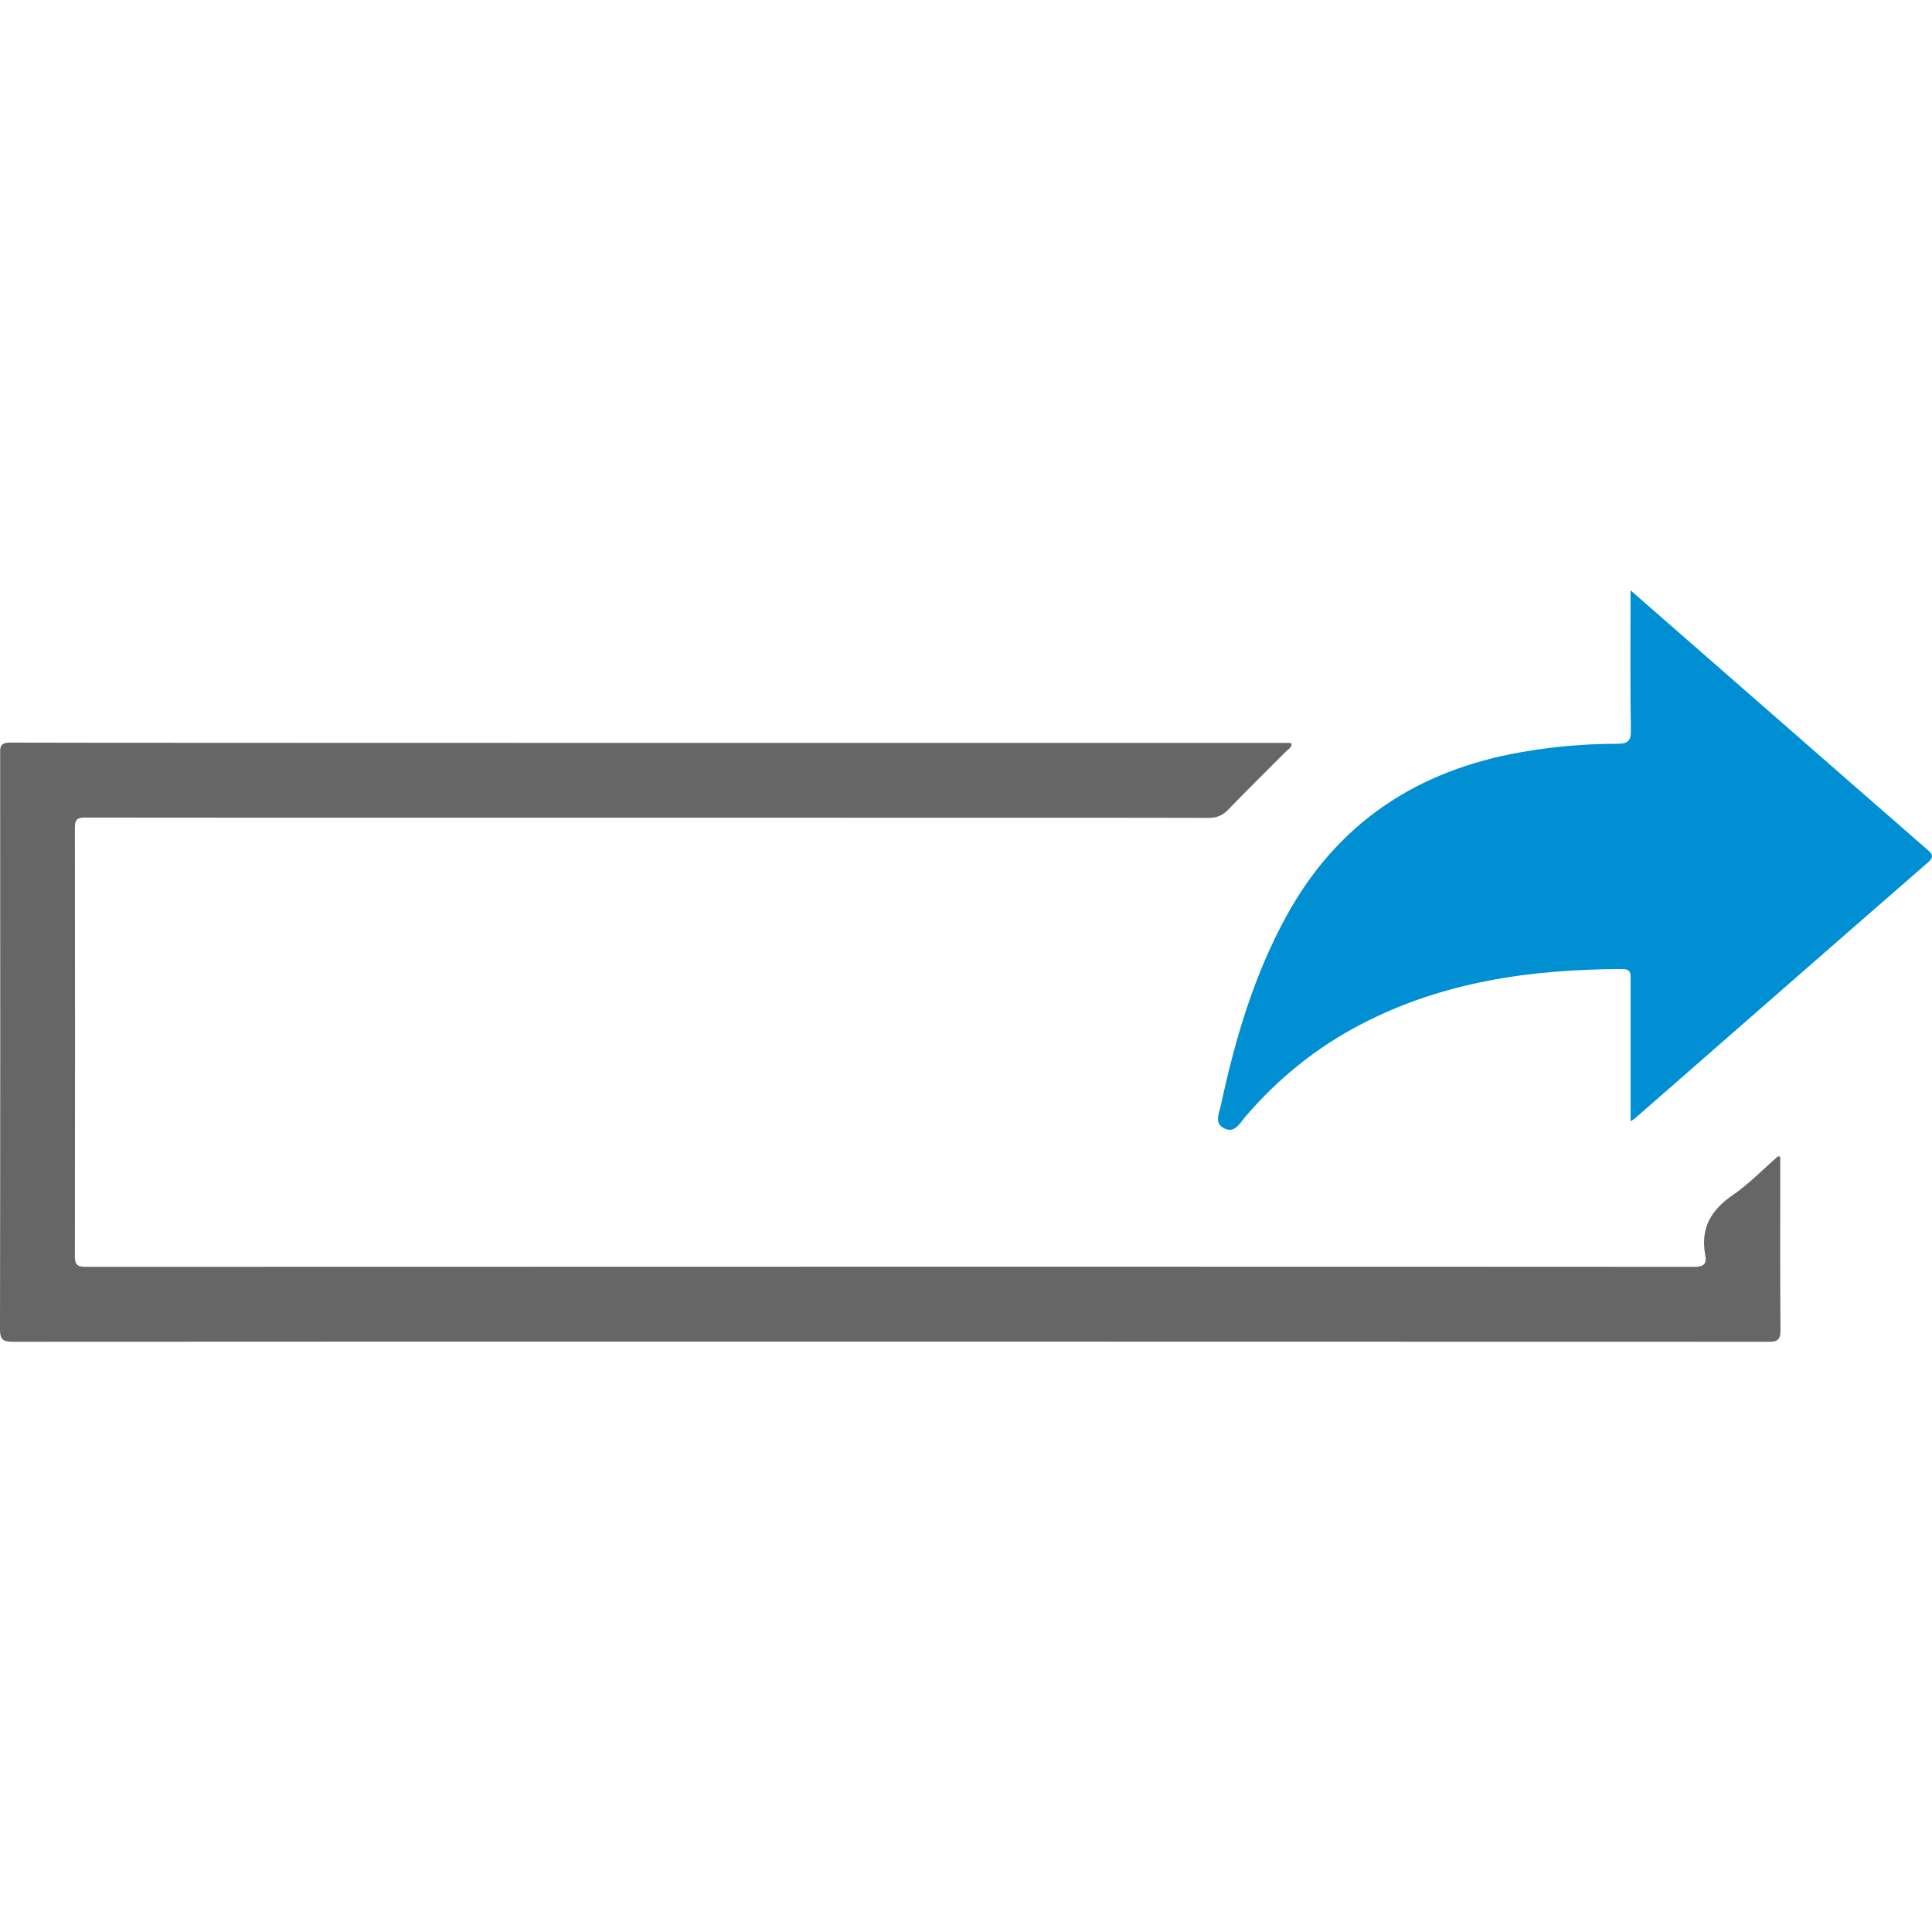 <?xml version="1.0" encoding="utf-8"?>
<!-- Generator: Adobe Illustrator 16.0.0, SVG Export Plug-In . SVG Version: 6.00 Build 0)  -->
<!DOCTYPE svg PUBLIC "-//W3C//DTD SVG 1.1//EN" "http://www.w3.org/Graphics/SVG/1.1/DTD/svg11.dtd">
<svg version="1.1" id="Layer_1" xmlns="http://www.w3.org/2000/svg" xmlns:xlink="http://www.w3.org/1999/xlink" x="0px" y="0px"
	 width="24px" height="24px" viewBox="0 0 24 24" enable-background="new 0 0 24 24" xml:space="preserve">
<g>
	<path fill-rule="evenodd" clip-rule="evenodd" fill="#008FD3" d="M20.255,7.333c0.645,0.563,1.264,1.104,1.882,1.645
		c0.597,0.522,1.193,1.044,1.792,1.565c0.063,0.055,0.113,0.091,0.018,0.173c-1.211,1.054-2.419,2.112-3.627,3.168
		c-0.014,0.012-0.029,0.021-0.064,0.046c0-0.102,0-0.187,0-0.271c0-0.499,0-0.997,0-1.496c0-0.074,0.002-0.125-0.102-0.125
		c-1.13,0.002-2.227,0.155-3.245,0.685c-0.556,0.289-1.035,0.676-1.441,1.152c-0.069,0.081-0.132,0.211-0.266,0.139
		c-0.123-0.066-0.056-0.188-0.035-0.287c0.175-0.816,0.409-1.61,0.813-2.347c0.638-1.164,1.632-1.813,2.925-2.038
		c0.391-0.068,0.786-0.103,1.183-0.102c0.124,0,0.174-0.026,0.171-0.167C20.25,8.505,20.255,7.935,20.255,7.333z"/>
	<path fill-rule="evenodd" clip-rule="evenodd" fill="#666666" d="M22.115,14.369c0,0.053,0,0.109,0,0.166
		c0,0.663-0.003,1.326,0.003,1.989c0,0.118-0.036,0.145-0.148,0.144c-3.001-0.002-18.818-0.003-21.819,0
		C0.026,16.667,0,16.629,0,16.511c0.004-2.376,0.003-4.752,0.002-7.129c0-0.083-0.015-0.157,0.119-0.157
		C1.146,9.23,14.989,9.229,16.015,9.229c0.009,0,0.018,0.004,0.029,0.007c0.004,0.053-0.042,0.071-0.07,0.1
		c-0.239,0.241-0.481,0.477-0.716,0.721c-0.074,0.077-0.15,0.105-0.255,0.103c-0.377-0.005-13.571,0-13.949-0.004
		c-0.095-0.001-0.124,0.028-0.124,0.123c0.002,1.777,0.003,3.553,0,5.329c0,0.104,0.034,0.129,0.133,0.129
		c2.391-0.002,17.598-0.003,19.989,0c0.113,0,0.152-0.039,0.132-0.142c-0.064-0.333,0.068-0.563,0.342-0.75
		c0.201-0.138,0.374-0.319,0.56-0.48C22.089,14.363,22.096,14.366,22.115,14.369z"/>
</g>
</svg>

